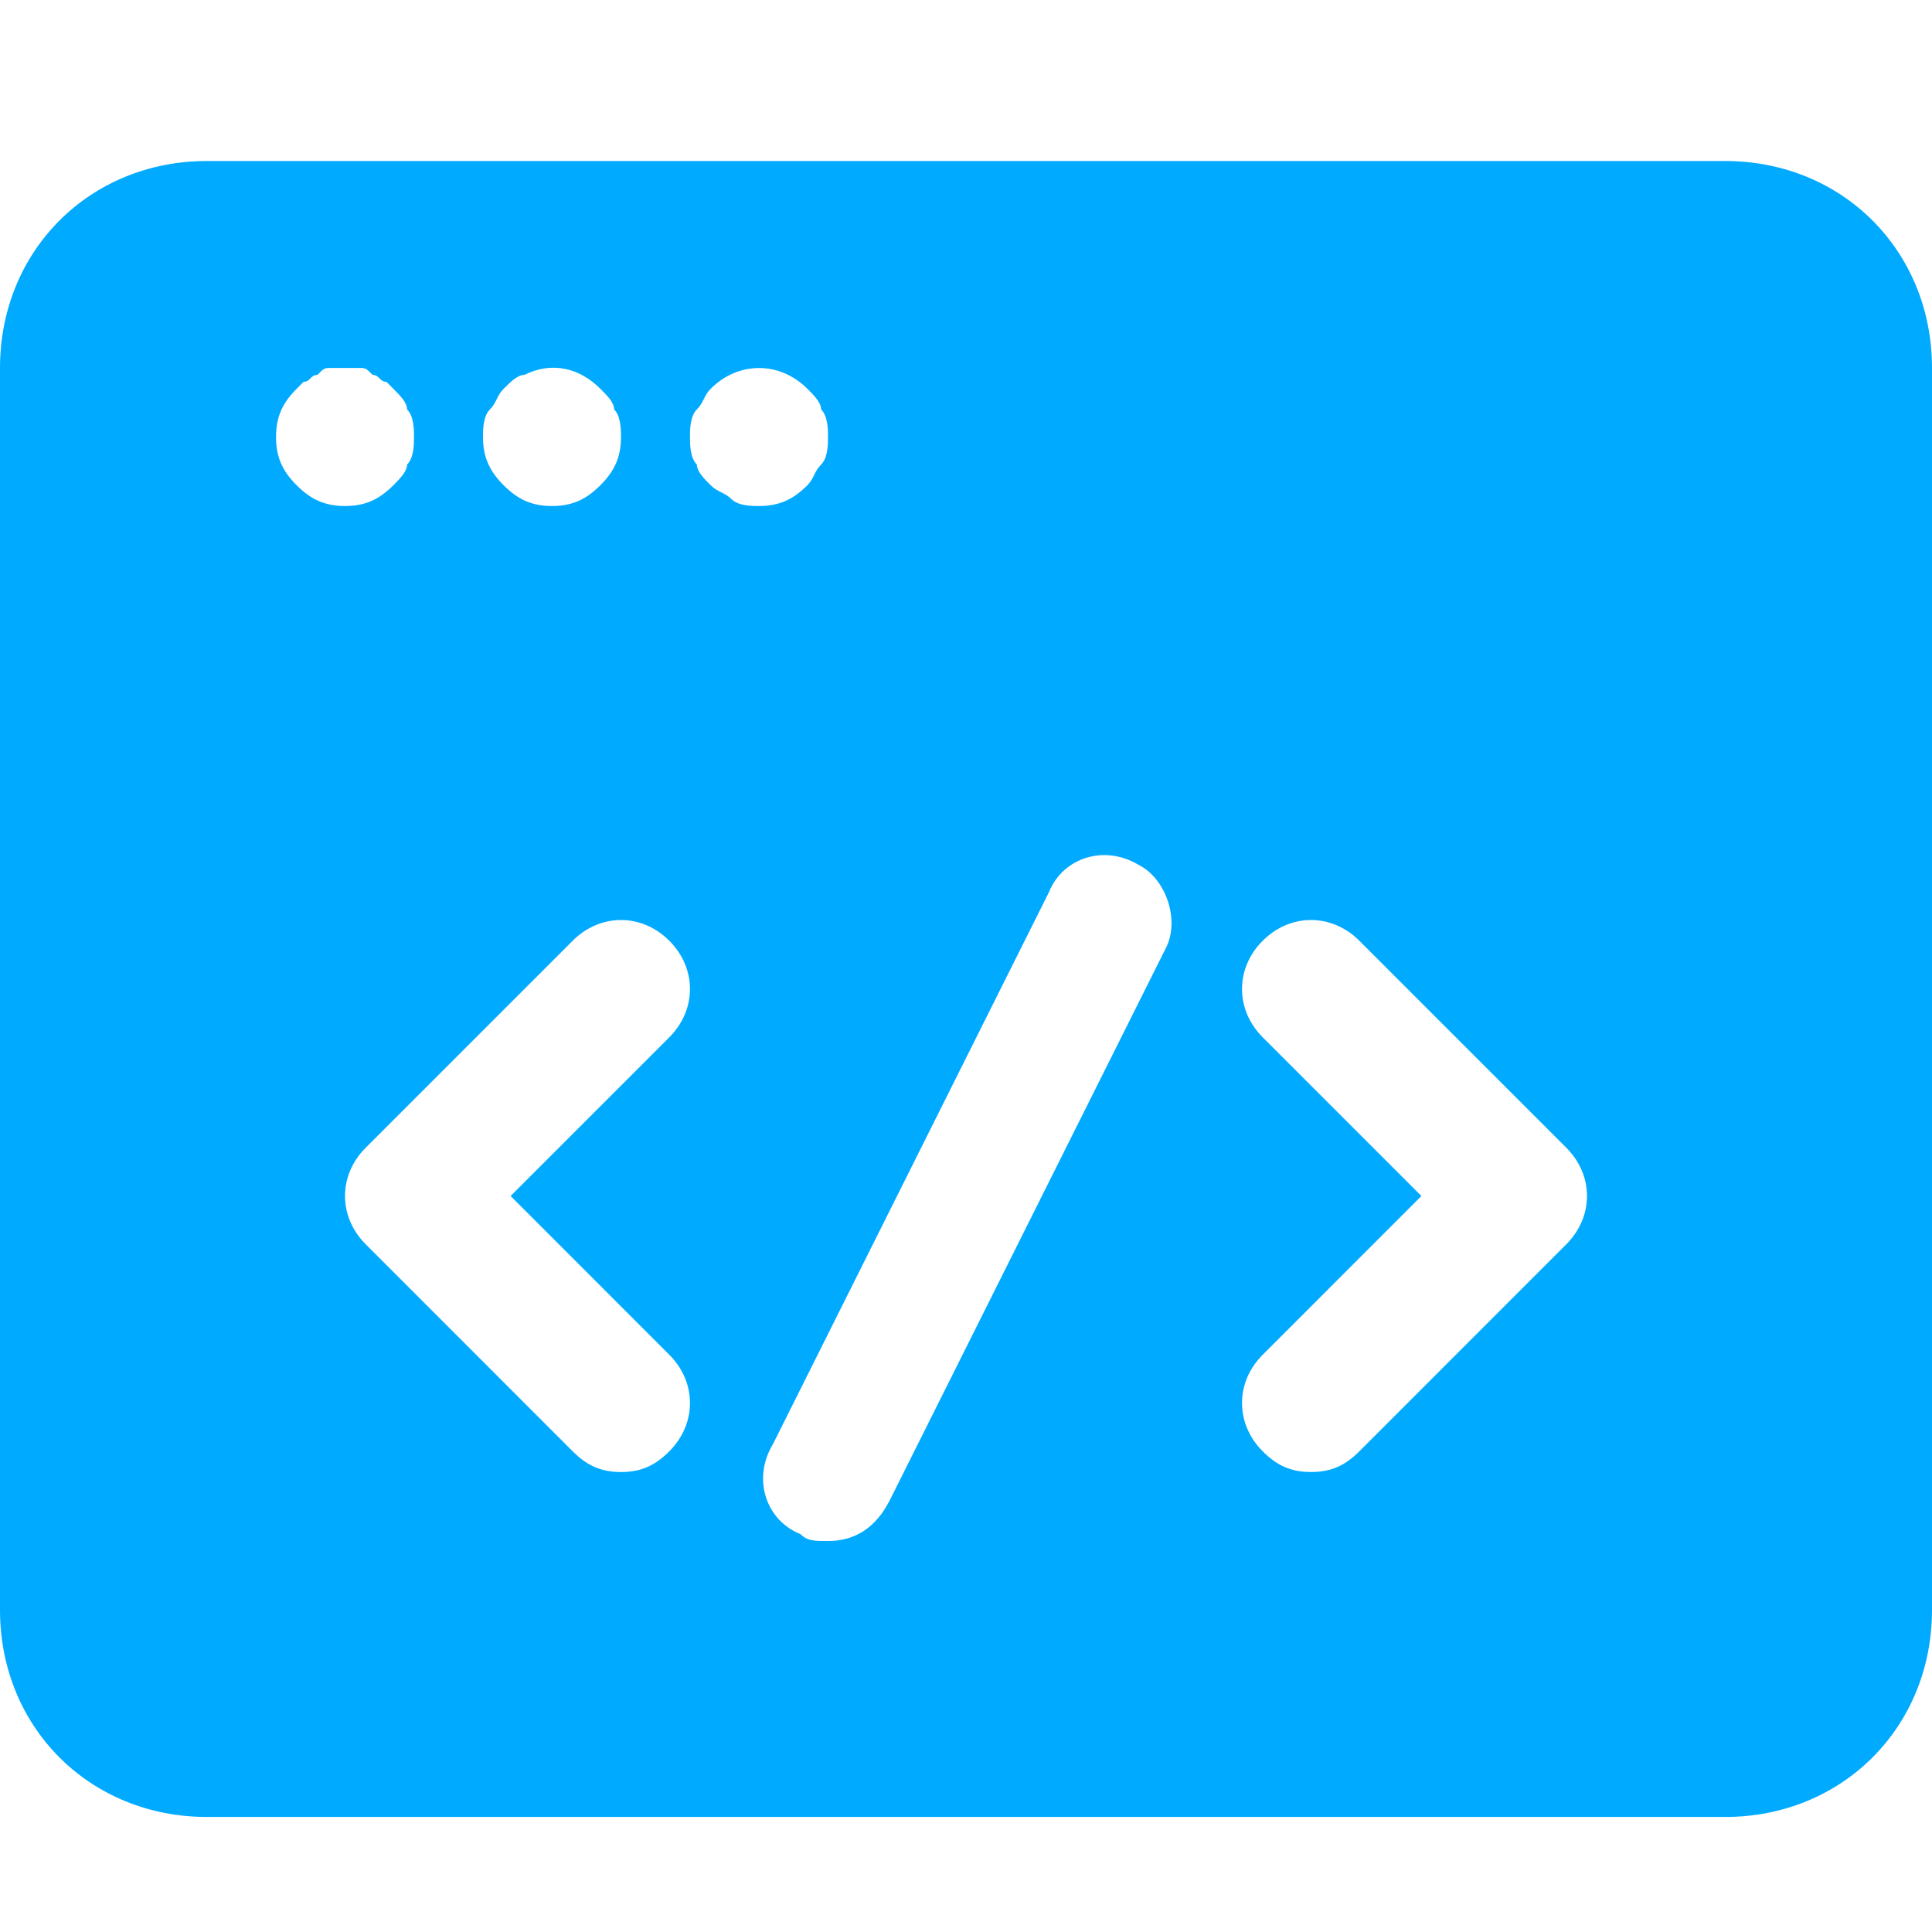 <svg width="24" height="24" viewBox="0 0 24 24" fill="none" xmlns="http://www.w3.org/2000/svg"><path d="M21.429 2H2.571C1.114 2 0 3.114 0 4.571V20C0 21.457 1.114 22.571 2.571 22.571H21.429C22.886 22.571 24 21.457 24 20V4.571C24 3.114 22.886 2 21.429 2ZM6.086 5.086C6.171 5 6.171 4.914 6.257 4.829C6.343 4.743 6.429 4.657 6.514 4.657C6.857 4.486 7.2 4.571 7.457 4.829C7.543 4.914 7.629 5 7.629 5.086C7.714 5.171 7.714 5.343 7.714 5.429C7.714 5.686 7.629 5.857 7.457 6.029C7.286 6.2 7.114 6.286 6.857 6.286C6.6 6.286 6.429 6.2 6.257 6.029C6.086 5.857 6 5.686 6 5.429C6 5.343 6 5.171 6.086 5.086ZM3.429 5.429C3.429 5.171 3.514 5 3.686 4.829L3.771 4.743C3.857 4.743 3.857 4.657 3.943 4.657C4.029 4.571 4.029 4.571 4.114 4.571C4.2 4.571 4.371 4.571 4.457 4.571C4.543 4.571 4.543 4.571 4.629 4.657C4.714 4.657 4.714 4.743 4.8 4.743L4.886 4.829C4.971 4.914 5.057 5 5.057 5.086C5.143 5.171 5.143 5.343 5.143 5.429C5.143 5.514 5.143 5.686 5.057 5.771C5.057 5.857 4.971 5.943 4.886 6.029C4.714 6.2 4.543 6.286 4.286 6.286C4.029 6.286 3.857 6.2 3.686 6.029C3.514 5.857 3.429 5.686 3.429 5.429ZM8.314 16.829C8.657 17.171 8.657 17.686 8.314 18.029C8.143 18.2 7.971 18.286 7.714 18.286C7.457 18.286 7.286 18.2 7.114 18.029L4.543 15.457C4.2 15.114 4.2 14.6 4.543 14.257L7.114 11.686C7.457 11.343 7.971 11.343 8.314 11.686C8.657 12.029 8.657 12.543 8.314 12.886L6.343 14.857L8.314 16.829ZM9.086 6.2C9 6.114 8.914 6.114 8.829 6.029C8.743 5.943 8.657 5.857 8.657 5.771C8.571 5.686 8.571 5.514 8.571 5.429C8.571 5.343 8.571 5.171 8.657 5.086C8.743 5 8.743 4.914 8.829 4.829C9.171 4.486 9.686 4.486 10.029 4.829C10.114 4.914 10.2 5 10.2 5.086C10.286 5.171 10.286 5.343 10.286 5.429C10.286 5.514 10.286 5.686 10.2 5.771C10.114 5.857 10.114 5.943 10.029 6.029C9.857 6.2 9.686 6.286 9.429 6.286C9.343 6.286 9.171 6.286 9.086 6.2ZM14.486 11.771L11.057 18.629C10.886 18.971 10.629 19.143 10.286 19.143C10.114 19.143 10.029 19.143 9.943 19.057C9.514 18.886 9.343 18.371 9.6 17.943L13.029 11.086C13.2 10.657 13.714 10.486 14.143 10.743C14.486 10.914 14.657 11.429 14.486 11.771ZM19.457 15.457L16.886 18.029C16.714 18.2 16.543 18.286 16.286 18.286C16.029 18.286 15.857 18.2 15.686 18.029C15.343 17.686 15.343 17.171 15.686 16.829L17.657 14.857L15.686 12.886C15.343 12.543 15.343 12.029 15.686 11.686C16.029 11.343 16.543 11.343 16.886 11.686L19.457 14.257C19.8 14.6 19.8 15.114 19.457 15.457Z" fill="#00aaff"></path></svg>